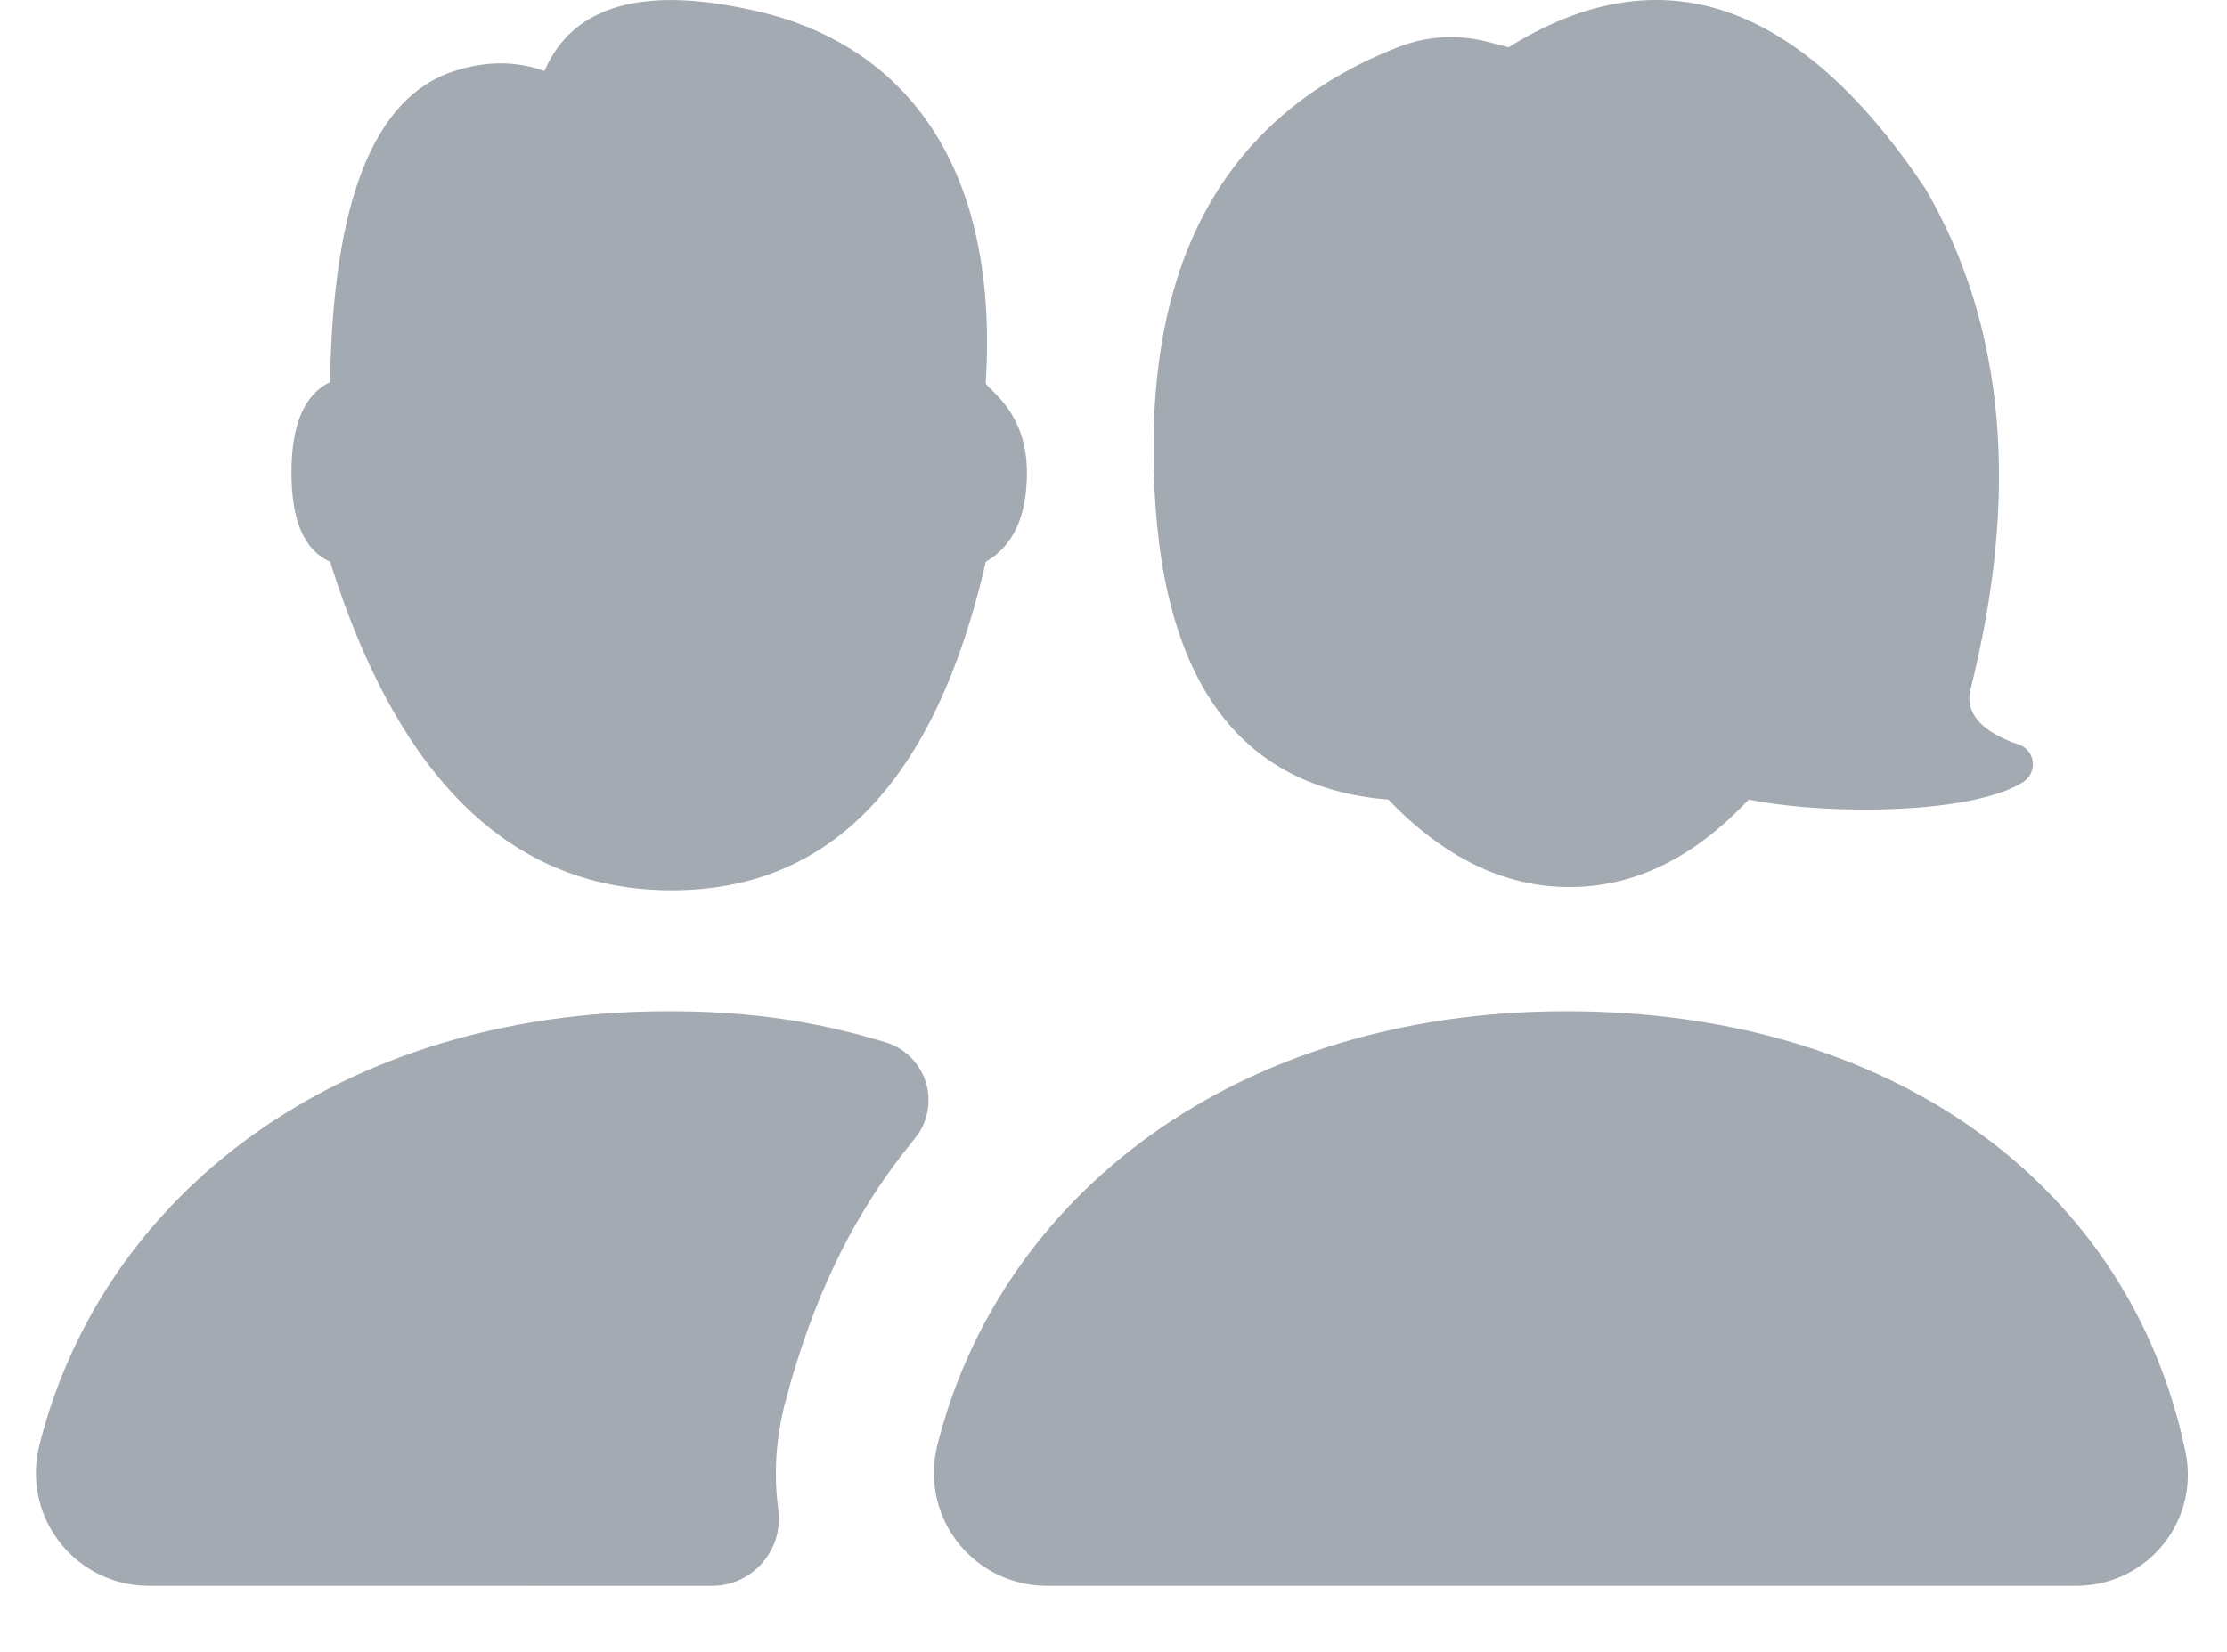 <svg width="31" height="23" viewBox="0 0 31 23" fill="none" xmlns="http://www.w3.org/2000/svg">
<path fill-rule="evenodd" clip-rule="evenodd" d="M9.307 14.08C10.33 14.08 11.157 14.192 12.005 14.42L12.324 14.511C12.771 14.646 13.024 15.116 12.889 15.562C12.868 15.635 12.836 15.704 12.796 15.768L12.708 15.886C11.9 16.874 11.381 17.961 11.011 19.23L10.913 19.591L10.867 19.805C10.817 20.097 10.8 20.303 10.8 20.509C10.8 20.625 10.805 20.739 10.815 20.852L10.834 21.02C10.904 21.532 10.545 22.003 10.034 22.073C9.992 22.078 9.95 22.081 9.908 22.081L2.071 22.08C1.203 22.08 0.5 21.377 0.5 20.509C0.5 20.423 0.507 20.337 0.521 20.252L0.547 20.126C1.419 16.652 4.691 14.08 9.307 14.08ZM21.807 14.08C26.32 14.08 29.529 16.468 30.369 19.979L30.423 20.22C30.596 21.057 30.057 21.875 29.22 22.048C29.117 22.069 29.012 22.08 28.907 22.08H14.571C13.703 22.08 13 21.377 13 20.509C13 20.423 13.007 20.337 13.021 20.252L13.047 20.126C13.919 16.652 17.191 14.08 21.807 14.08ZM10.601 0.171C12.256 0.568 13.828 1.901 13.736 5.03L13.723 5.32C13.678 5.389 14.295 5.672 14.295 6.582C14.295 7.189 14.104 7.602 13.723 7.821C13.023 10.871 11.566 12.396 9.351 12.396C7.136 12.396 5.551 10.871 4.595 7.821C4.236 7.664 4.057 7.251 4.057 6.582C4.057 5.913 4.236 5.492 4.595 5.32C4.633 2.791 5.21 1.347 6.324 0.989C6.766 0.847 7.185 0.847 7.579 0.989C7.978 0.057 8.986 -0.216 10.601 0.171ZM26.803 2.629C27.914 4.54 28.12 6.873 27.422 9.63C27.371 9.916 27.554 10.146 27.97 10.319L28.025 10.34L28.093 10.363C28.247 10.411 28.334 10.575 28.285 10.73C28.271 10.774 28.248 10.813 28.216 10.846L28.163 10.889C27.476 11.329 25.492 11.361 24.342 11.133C23.581 11.945 22.75 12.351 21.848 12.351C20.945 12.351 20.105 11.945 19.326 11.133C17.147 10.959 16.057 9.327 16.057 6.235C16.057 3.404 17.194 1.544 19.468 0.654C19.86 0.501 20.291 0.475 20.698 0.58L21 0.658C23.11 -0.658 25.045 -0.001 26.803 2.629Z" fill="#A4AAB2"/>
</svg>
